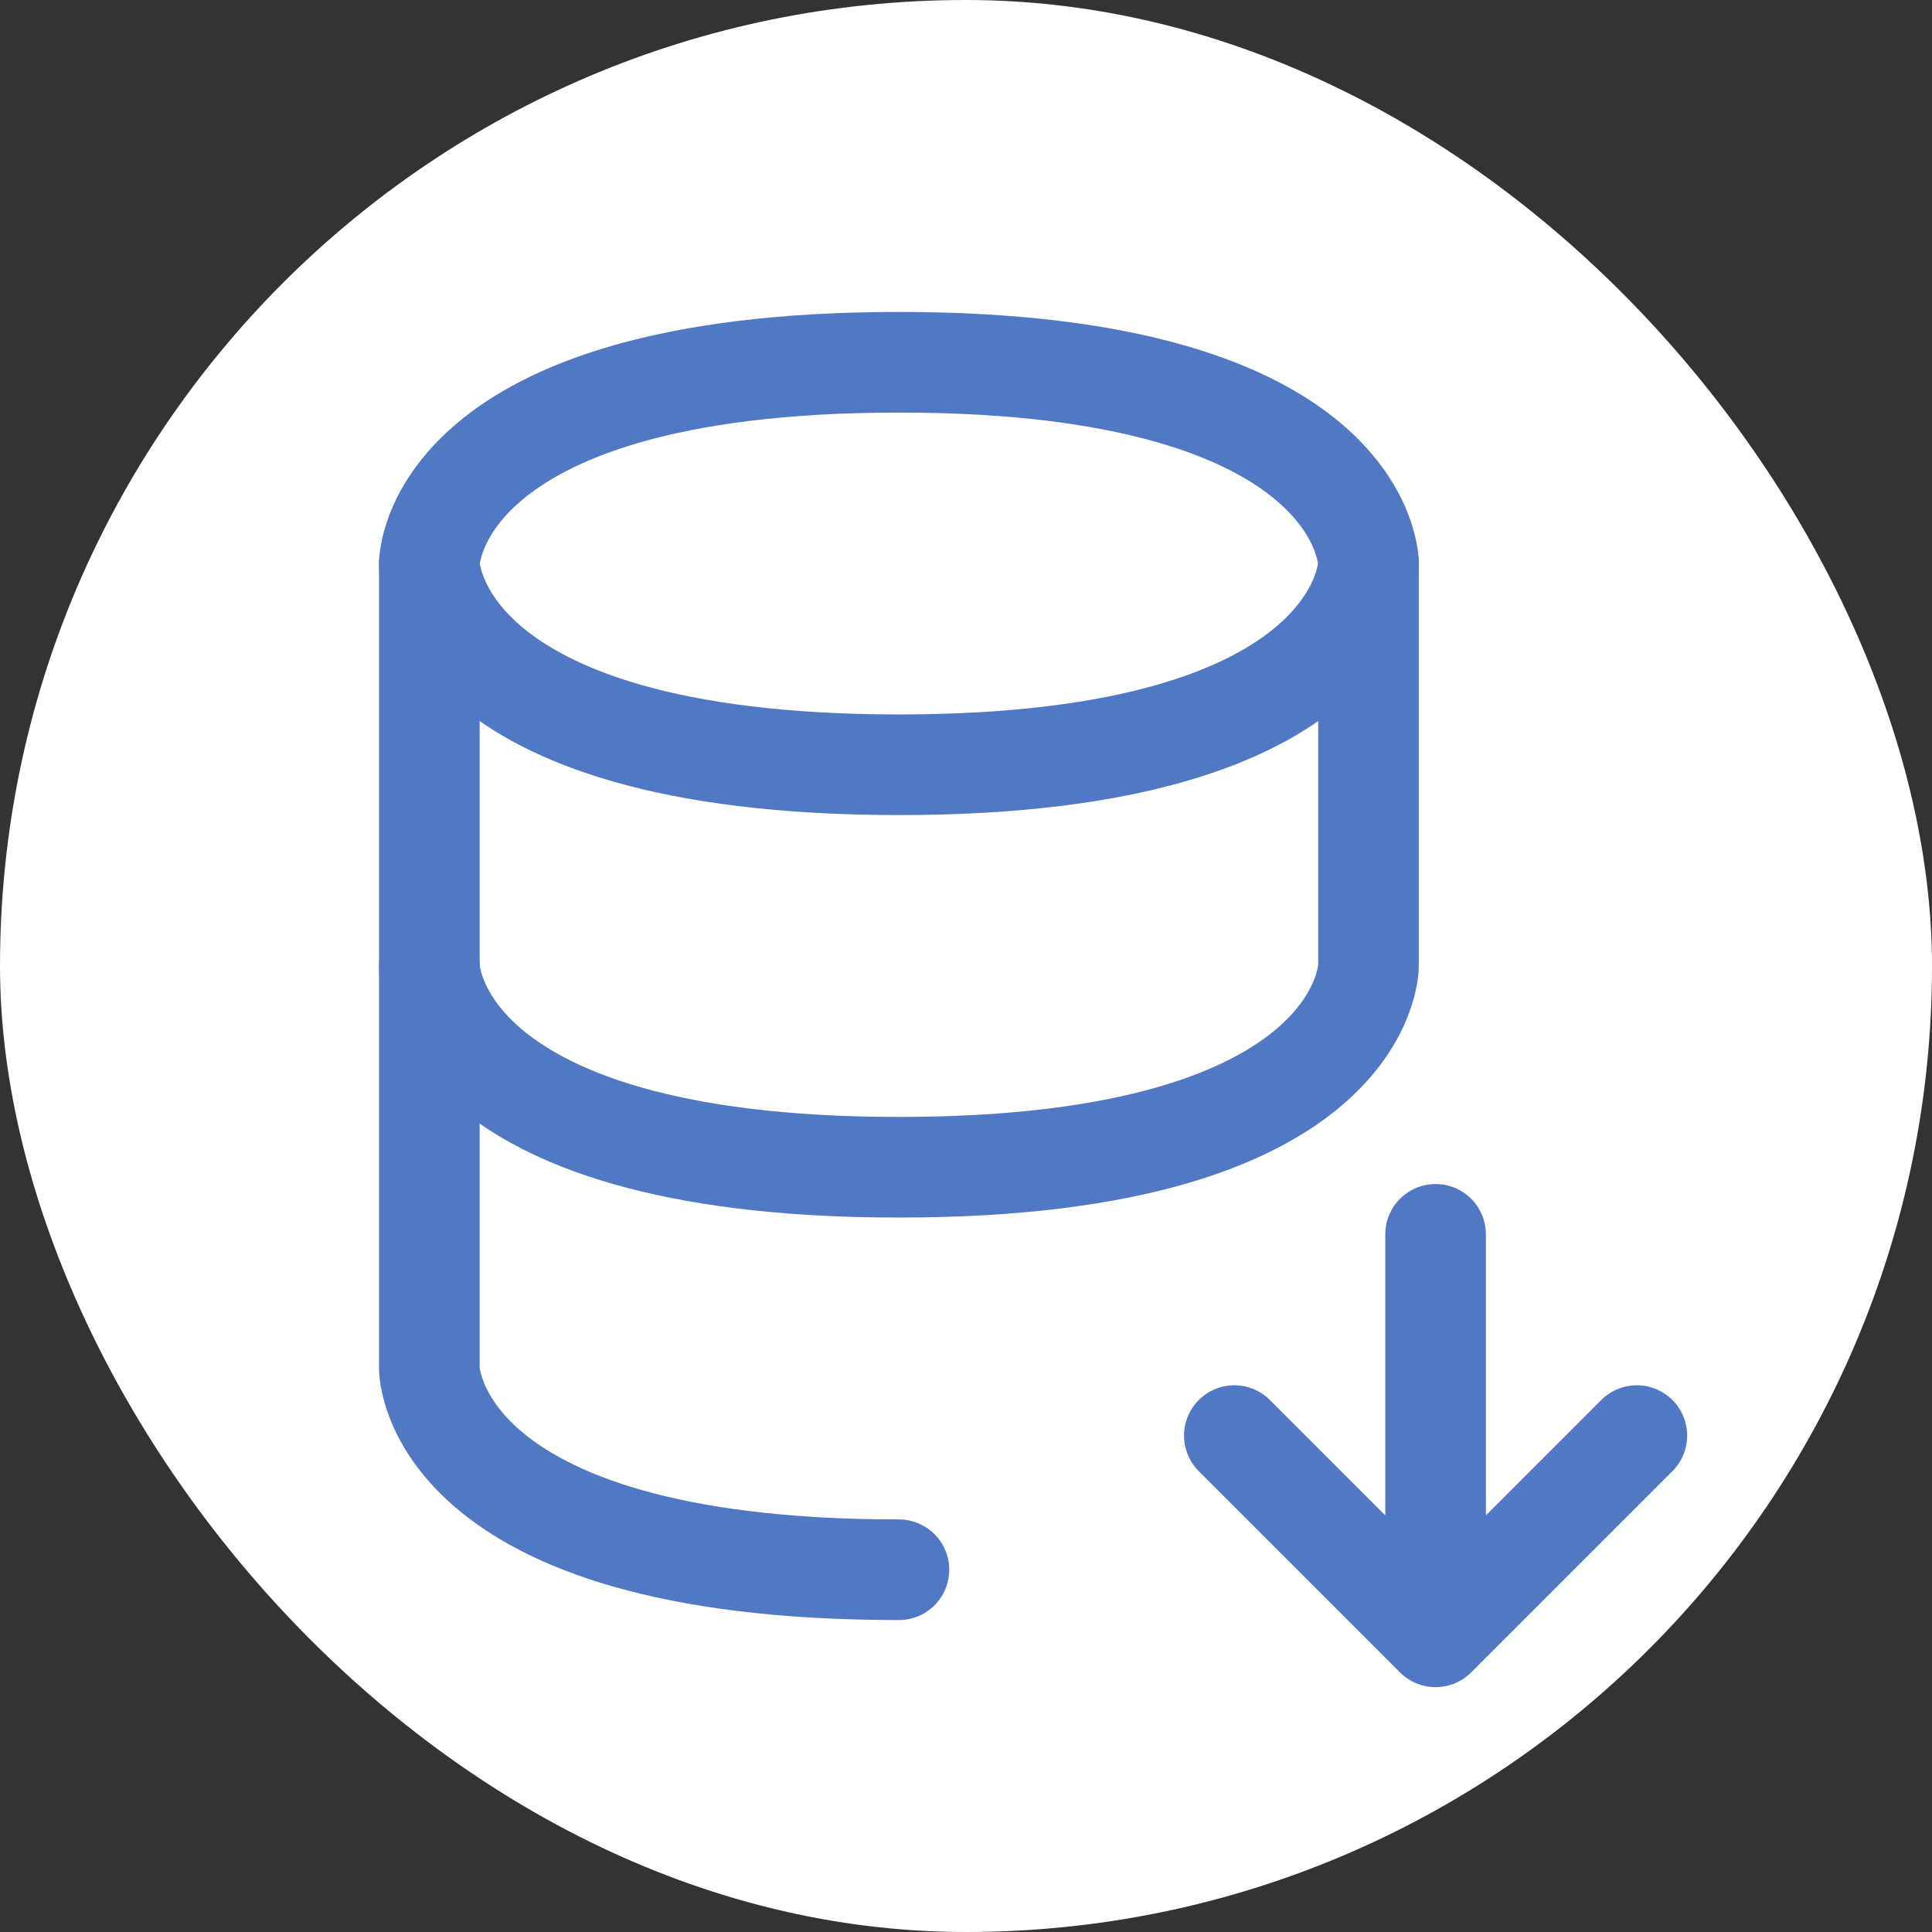 <!DOCTYPE svg PUBLIC "-//W3C//DTD SVG 1.1//EN" "http://www.w3.org/Graphics/SVG/1.1/DTD/svg11.dtd">
<svg width="256px" height="256px" viewBox="-2.4 -2.4 28.80 28.80" fill="none" xmlns="http://www.w3.org/2000/svg" stroke="#5178c2" transform="matrix(1, 0, 0, 1, 0, 0)">

<rect x="-2.4" y="-2.4" width="28.80" height="28.80" fill="#333333" stroke="none"/>

<g id="SVGRepo_bgCarrier" stroke-width="0">

<rect x="-2.4" y="-2.4" width="28.80" height="28.80" rx="14.4" fill="#fff" strokewidth="0"/>

</g>

<g id="SVGRepo_tracerCarrier" stroke-linecap="round" stroke-linejoin="round"/>

<g id="SVGRepo_iconCarrier"> <path d="M19 16V22M19 22L22 19M19 22L16 19" stroke="#5178c2" stroke-width="1.5" stroke-linecap="round" stroke-linejoin="round"/> <path d="M4 6V12C4 12 4 15 11 15C18 15 18 12 18 12V6" stroke="#5178c2" stroke-width="1.5" stroke-linecap="round" stroke-linejoin="round"/> <path d="M11 3C18 3 18 6 18 6C18 6 18 9 11 9C4 9 4 6 4 6C4 6 4 3 11 3Z" stroke="#5178c2" stroke-width="1.5" stroke-linecap="round" stroke-linejoin="round"/> <path d="M11 21C4 21 4 18 4 18V12" stroke="#5178c2" stroke-width="1.5" stroke-linecap="round" stroke-linejoin="round"/> </g>

</svg>